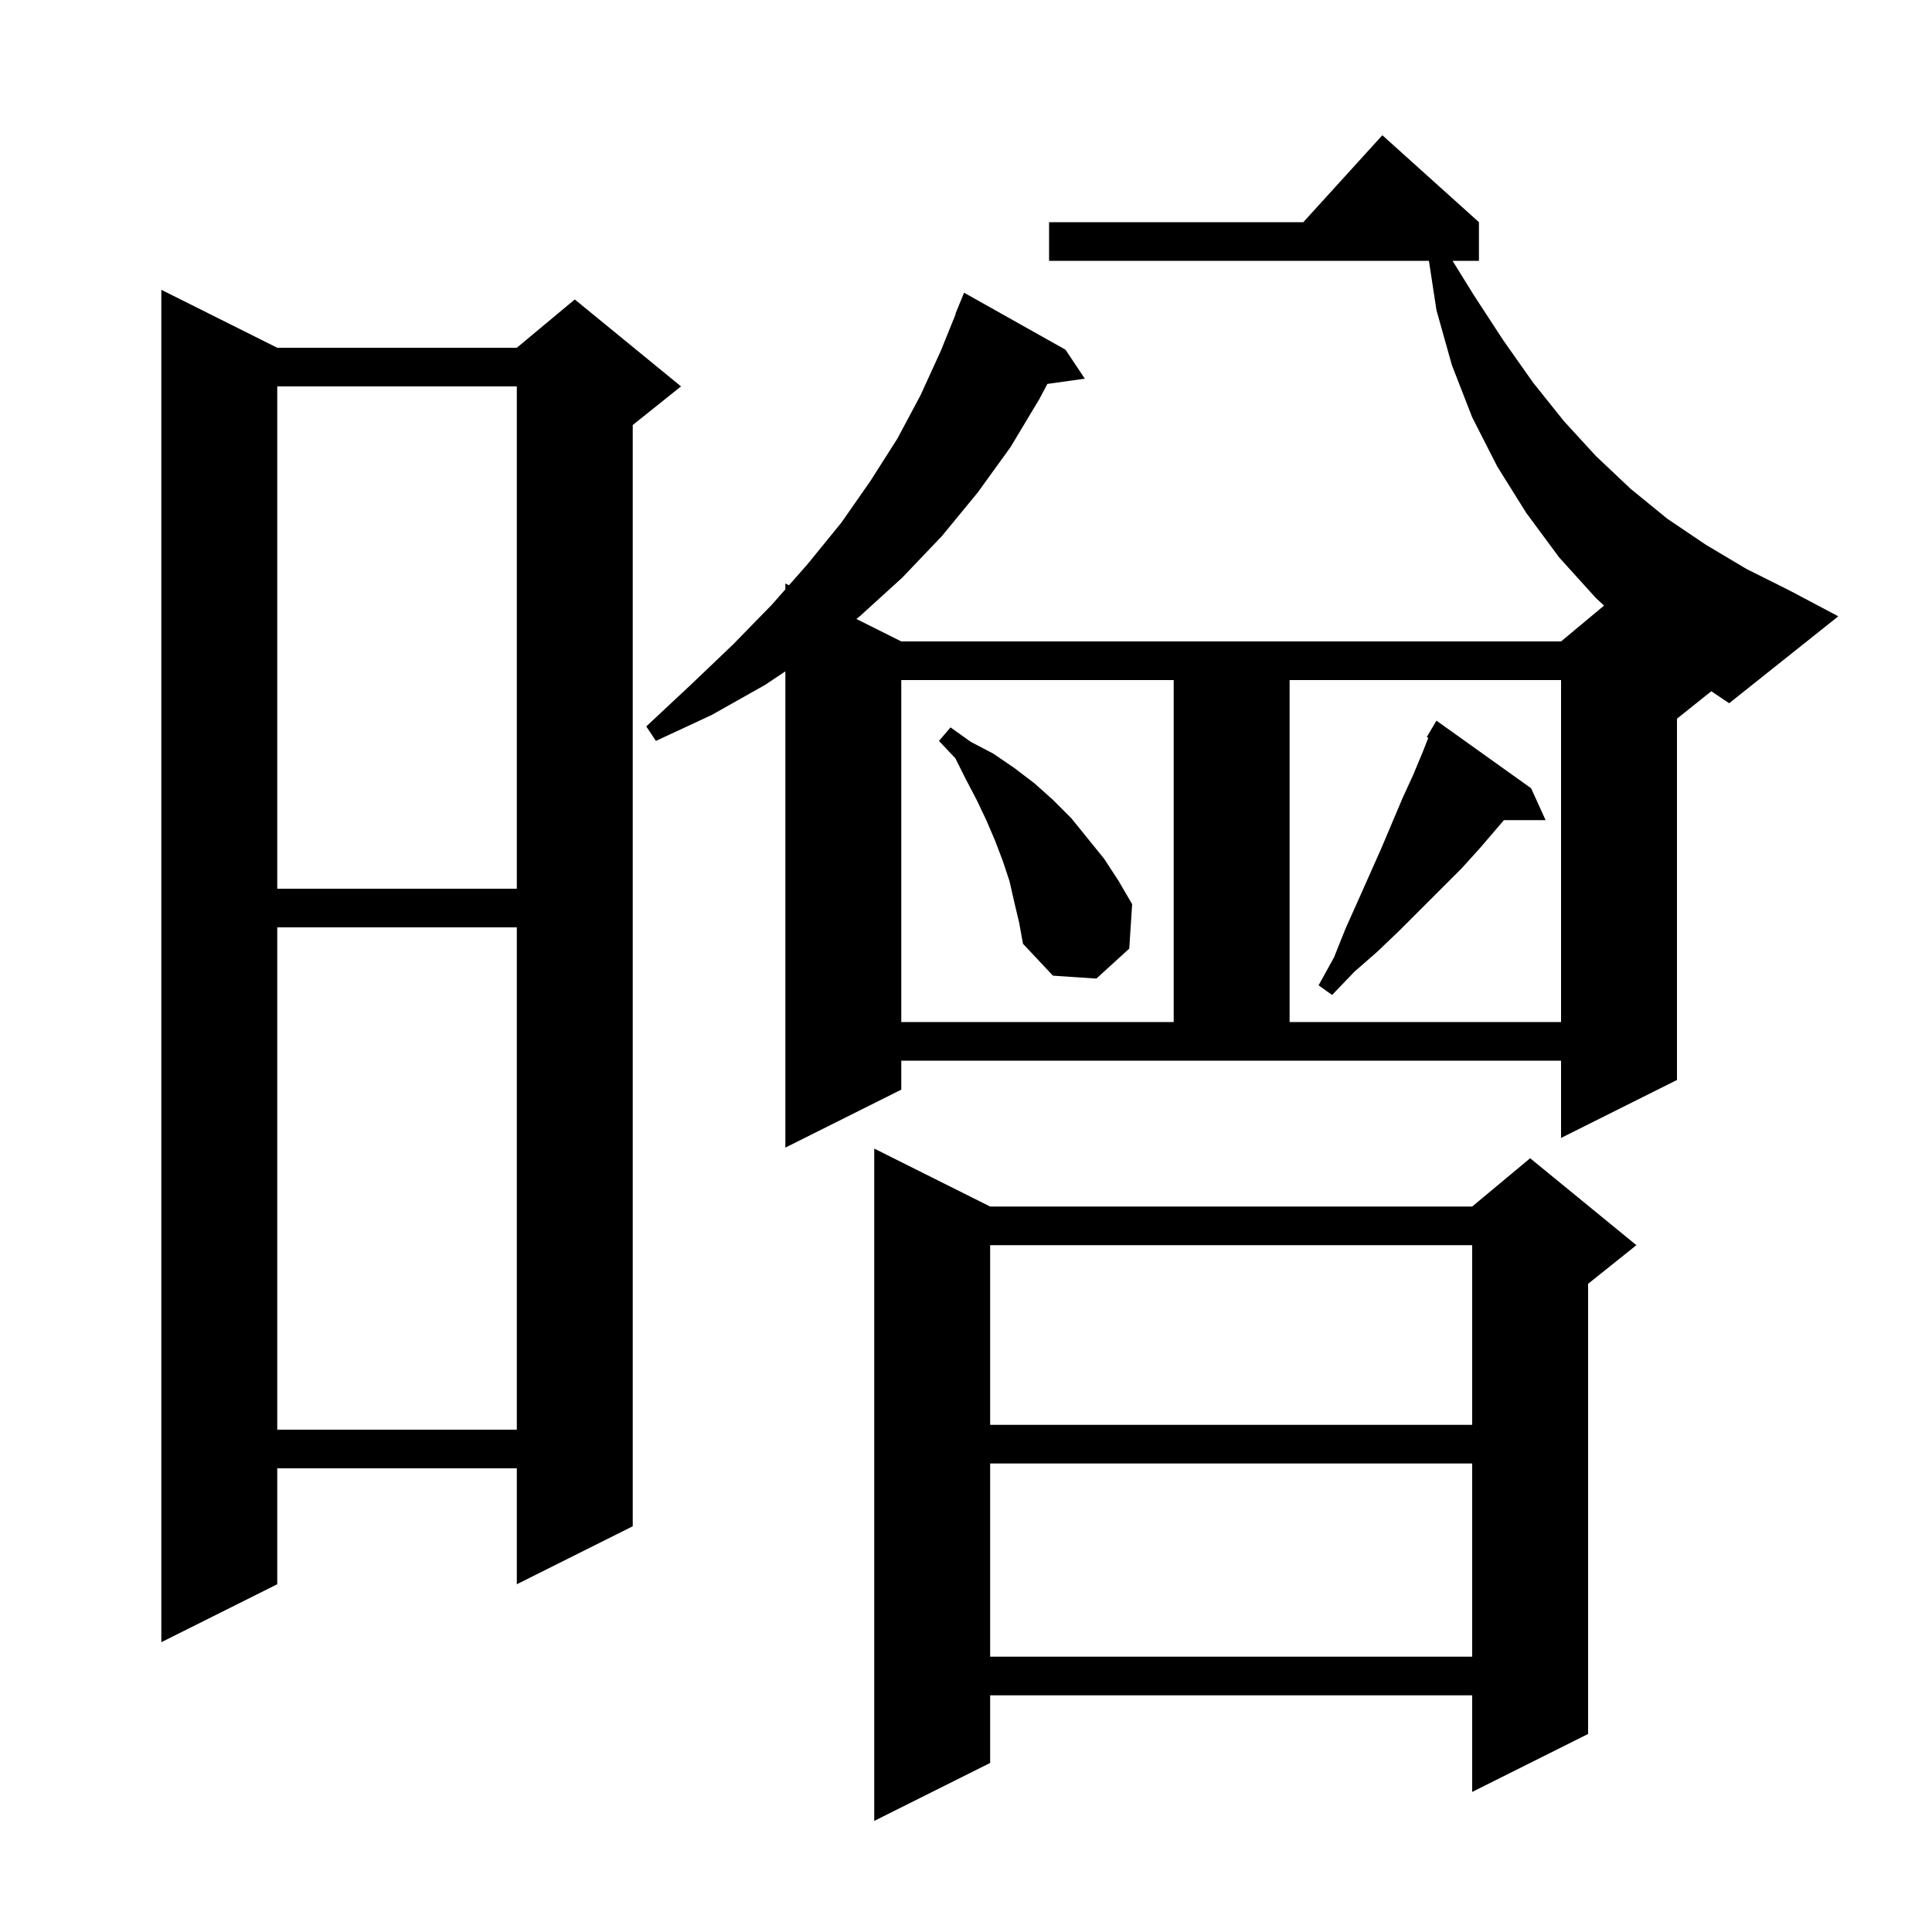 <svg xmlns="http://www.w3.org/2000/svg" xmlns:xlink="http://www.w3.org/1999/xlink" version="1.1" baseProfile="full" viewBox="0 0 200 200" width="200" height="200">
<g fill="black">
<path d="M 102.5 124.9 L 152.4 124.9 L 158.4 119.9 L 169.4 128.9 L 164.4 132.9 L 164.4 179.5 L 152.4 185.5 L 152.4 175.5 L 102.5 175.5 L 102.5 182.5 L 90.5 188.5 L 90.5 118.9 Z M 102.5 151.5 L 102.5 171.5 L 152.4 171.5 L 152.4 151.5 Z M 28.7 36.0 L 53.5 36.0 L 59.5 31.0 L 70.5 40.0 L 65.5 44.0 L 65.5 158.0 L 53.5 164.0 L 53.5 152.0 L 28.7 152.0 L 28.7 164.0 L 16.7 170.0 L 16.7 30.0 Z M 28.7 96.0 L 28.7 148.0 L 53.5 148.0 L 53.5 96.0 Z M 102.5 128.9 L 102.5 147.5 L 152.4 147.5 L 152.4 128.9 Z M 173.6 74.4 L 173.6 111.8 L 161.6 117.8 L 161.6 109.8 L 93.3 109.8 L 93.3 112.8 L 81.3 118.8 L 81.3 69.5 L 79.2 70.9 L 73.7 74.0 L 67.9 76.7 L 66.9 75.2 L 71.5 70.9 L 75.9 66.7 L 79.9 62.6 L 81.3 61.011 L 81.3 60.4 L 81.674 60.587 L 83.6 58.4 L 87.1 54.1 L 90.1 49.8 L 92.9 45.4 L 95.3 40.9 L 97.4 36.3 L 98.932 32.51 L 98.9 32.5 L 99.8 30.3 L 110.3 36.2 L 112.3 39.2 L 108.424 39.744 L 107.6 41.3 L 104.6 46.3 L 101.2 51.0 L 97.5 55.5 L 93.4 59.8 L 89.0 63.8 L 88.65 64.075 L 93.3 66.4 L 161.6 66.4 L 166.051 62.691 L 165.2 61.9 L 161.4 57.7 L 158.0 53.1 L 155.0 48.3 L 152.4 43.2 L 150.3 37.8 L 148.7 32.1 L 147.922 27.0 L 108.6 27.0 L 108.6 23.0 L 134.918 23.0 L 143.1 14.0 L 153.1 23.0 L 153.1 27.0 L 150.368 27.0 L 152.6 30.6 L 155.6 35.2 L 158.7 39.6 L 161.9 43.6 L 165.2 47.2 L 168.8 50.6 L 172.6 53.7 L 176.6 56.4 L 180.8 58.9 L 185.2 61.1 L 190.3 63.8 L 179.0 72.8 L 177.154 71.557 Z M 93.3 70.4 L 93.3 105.8 L 121.5 105.8 L 121.5 70.4 Z M 133.5 70.4 L 133.5 105.8 L 161.6 105.8 L 161.6 70.4 Z M 158.5 81.6 L 160.0 84.9 L 155.686 84.9 L 153.2 87.8 L 151.3 89.9 L 144.9 96.3 L 142.6 98.5 L 140.2 100.6 L 137.9 103.0 L 136.5 102.0 L 138.1 99.1 L 139.3 96.1 L 140.6 93.2 L 143.0 87.8 L 145.2 82.6 L 146.3 80.2 L 147.3 77.8 L 147.857 76.377 L 147.7 76.3 L 148.7 74.6 Z M 105.0 93.4 L 104.5 91.2 L 103.8 89.1 L 103.0 87.0 L 102.1 84.9 L 101.1 82.8 L 100.0 80.7 L 98.9 78.5 L 97.2 76.7 L 98.4 75.3 L 100.5 76.8 L 102.8 78.0 L 105.0 79.5 L 107.1 81.1 L 109.0 82.8 L 110.9 84.7 L 114.3 88.9 L 115.8 91.2 L 117.2 93.6 L 116.9 98.2 L 113.5 101.3 L 109.0 101.0 L 105.9 97.7 L 105.5 95.5 Z M 28.7 40.0 L 28.7 92.0 L 53.5 92.0 L 53.5 40.0 Z " />
</g>
</svg>
